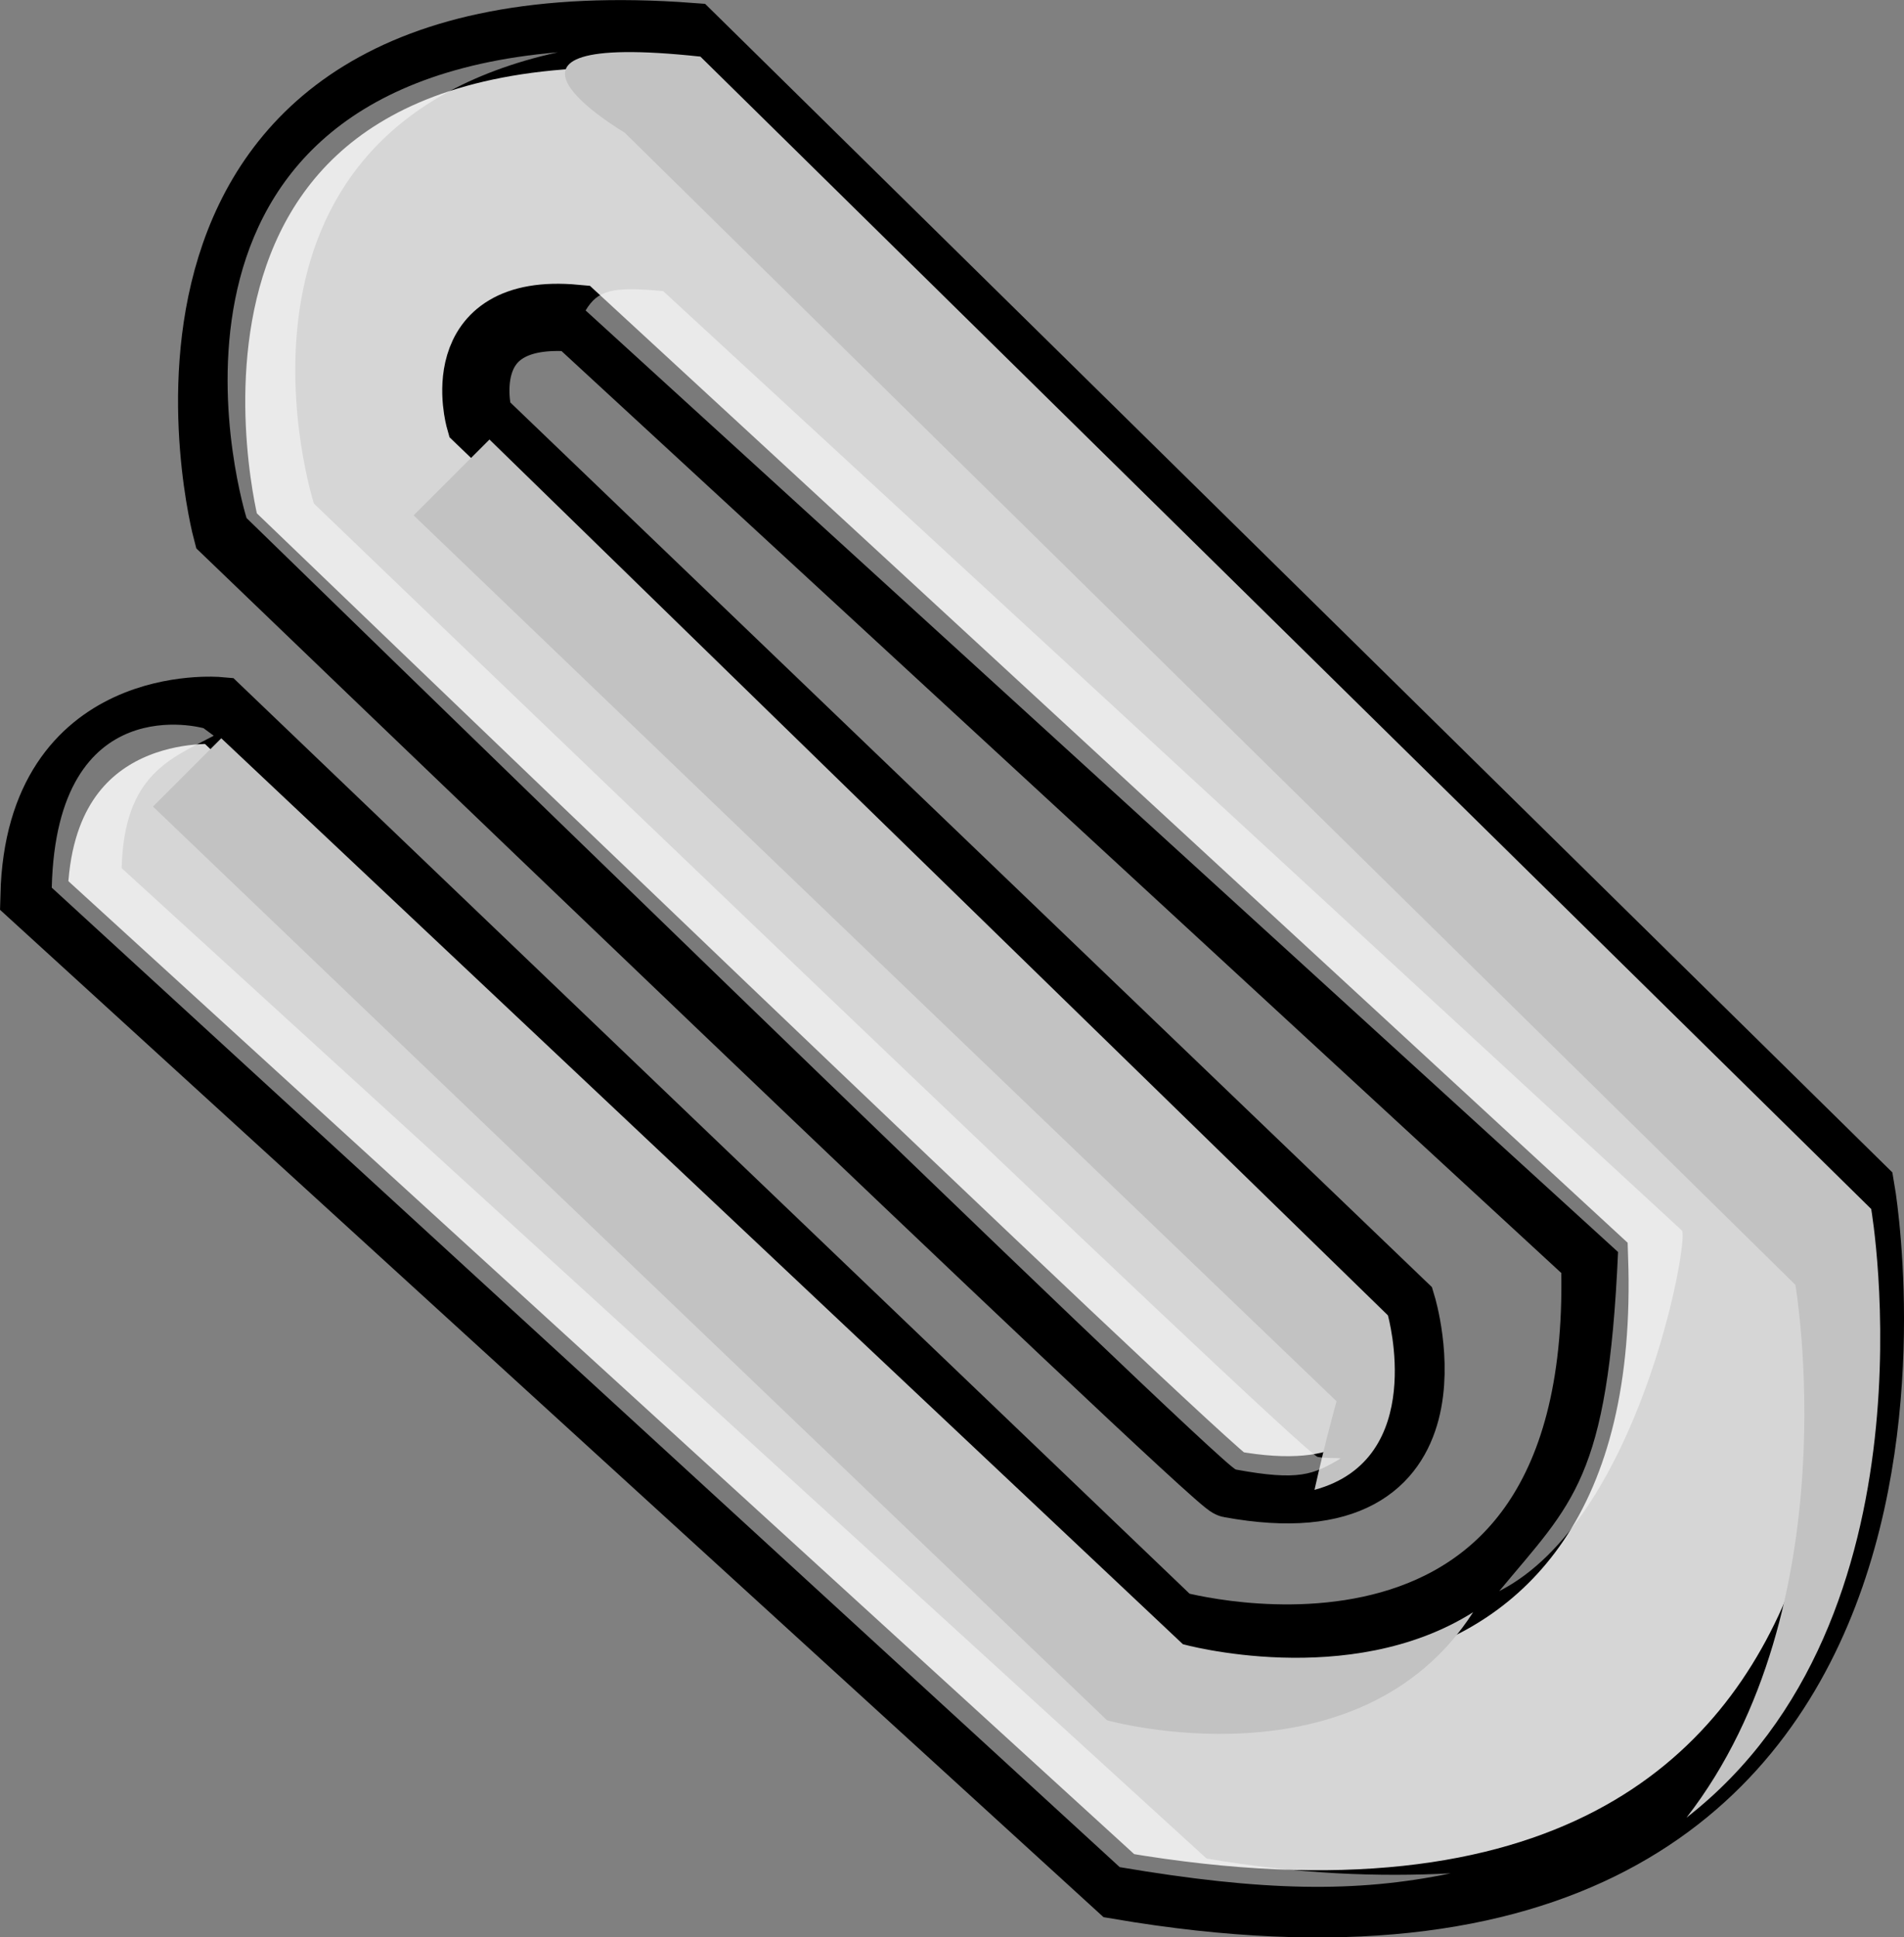 <?xml version="1.0" encoding="iso-8859-1"?>
<!-- Generator: Adobe Illustrator 12.0.1, SVG Export Plug-In . SVG Version: 6.00 Build 51448)  -->
<!DOCTYPE svg PUBLIC "-//W3C//DTD SVG 1.1//EN" "http://www.w3.org/Graphics/SVG/1.1/DTD/svg11.dtd">
<svg  version="1.1" id="&#x56FE;&#x5C42;_1" xmlns="http://www.w3.org/2000/svg" xmlns:xlink="http://www.w3.org/1999/xlink" width="14.163" height="14.409"
	 viewBox="0 0 14.163 14.409" style="overflow:visible;enable-background:new 0 0 14.163 14.409;" xml:space="preserve">
<rect x="0" y="0" width="14.163" height="14.409" fill="#808080" stroke="none"/>
<path style="fill:#D6D6D6;stroke:#000000;stroke-width:0.5;" d="M1.684,3.947c0,0-1.066-4.015,3.451-3.676l8.709,8.571
	c0,0,1.105,6.311-5.521,5.183l-8.07-7.366c0.038-1.493,1.374-1.374,1.374-1.374l7.097,6.795c0,0,3.263,0.917,3.137-2.724
	l-7.58-6.989C3.328,2.279,3.566,3.119,3.566,3.119l6.865,6.589c0,0,0.502,1.656-1.28,1.33C9.033,11.016,1.684,3.947,1.684,3.947z"/>
<path style="fill:#C2C2C2;" d="M8.799,12.229L1.646,5.491L1.138,5.999l7.097,6.796c0,0,1.869,0.521,2.723-0.804
	C10.036,12.573,8.799,12.229,8.799,12.229z M10.324,9.783L3.641,3.269L3.077,3.833l6.865,6.589c0,0-0.083,0.295-0.164,0.659
	C10.623,10.852,10.324,9.783,10.324,9.783z M13.919,8.992L5.21,0.421C3.34,0.22,4.646,0.986,4.646,0.986l8.709,8.57
	c0,0,0.412,2.388-0.81,3.963C14.447,12.039,13.919,8.992,13.919,8.992z"/>
<path style="opacity:0.48;fill:#FFFFFF;" d="M4.933,2.165C4.549,2.129,4.447,2.159,4.356,2.309l7.68,7.003
	c-0.075,1.694-0.338,1.863-0.884,2.522c1.035-0.527,1.412-2.598,1.36-2.681L4.933,2.165z M9.194,10.93
	c0.467,0.086,0.576,0.038,0.779-0.083c-0.061-0.006-0.104,0.001-0.171-0.011c-0.117-0.021-7.467-7.091-7.467-7.091
	s-0.884-2.76,1.814-3.356C0.836,0.671,1.834,3.853,1.834,3.853S9.078,10.91,9.194,10.93z M8.975,13.823l-8.07-7.366
	c0.018-0.7,0.367-0.815,0.685-0.985L1.514,5.416c0,0-1.092-0.308-1.129,1.186l7.944,7.285c1.067,0.181,1.759,0.192,2.462,0.046
	C10.257,13.961,9.667,13.94,8.975,13.823z"/>
</svg>
